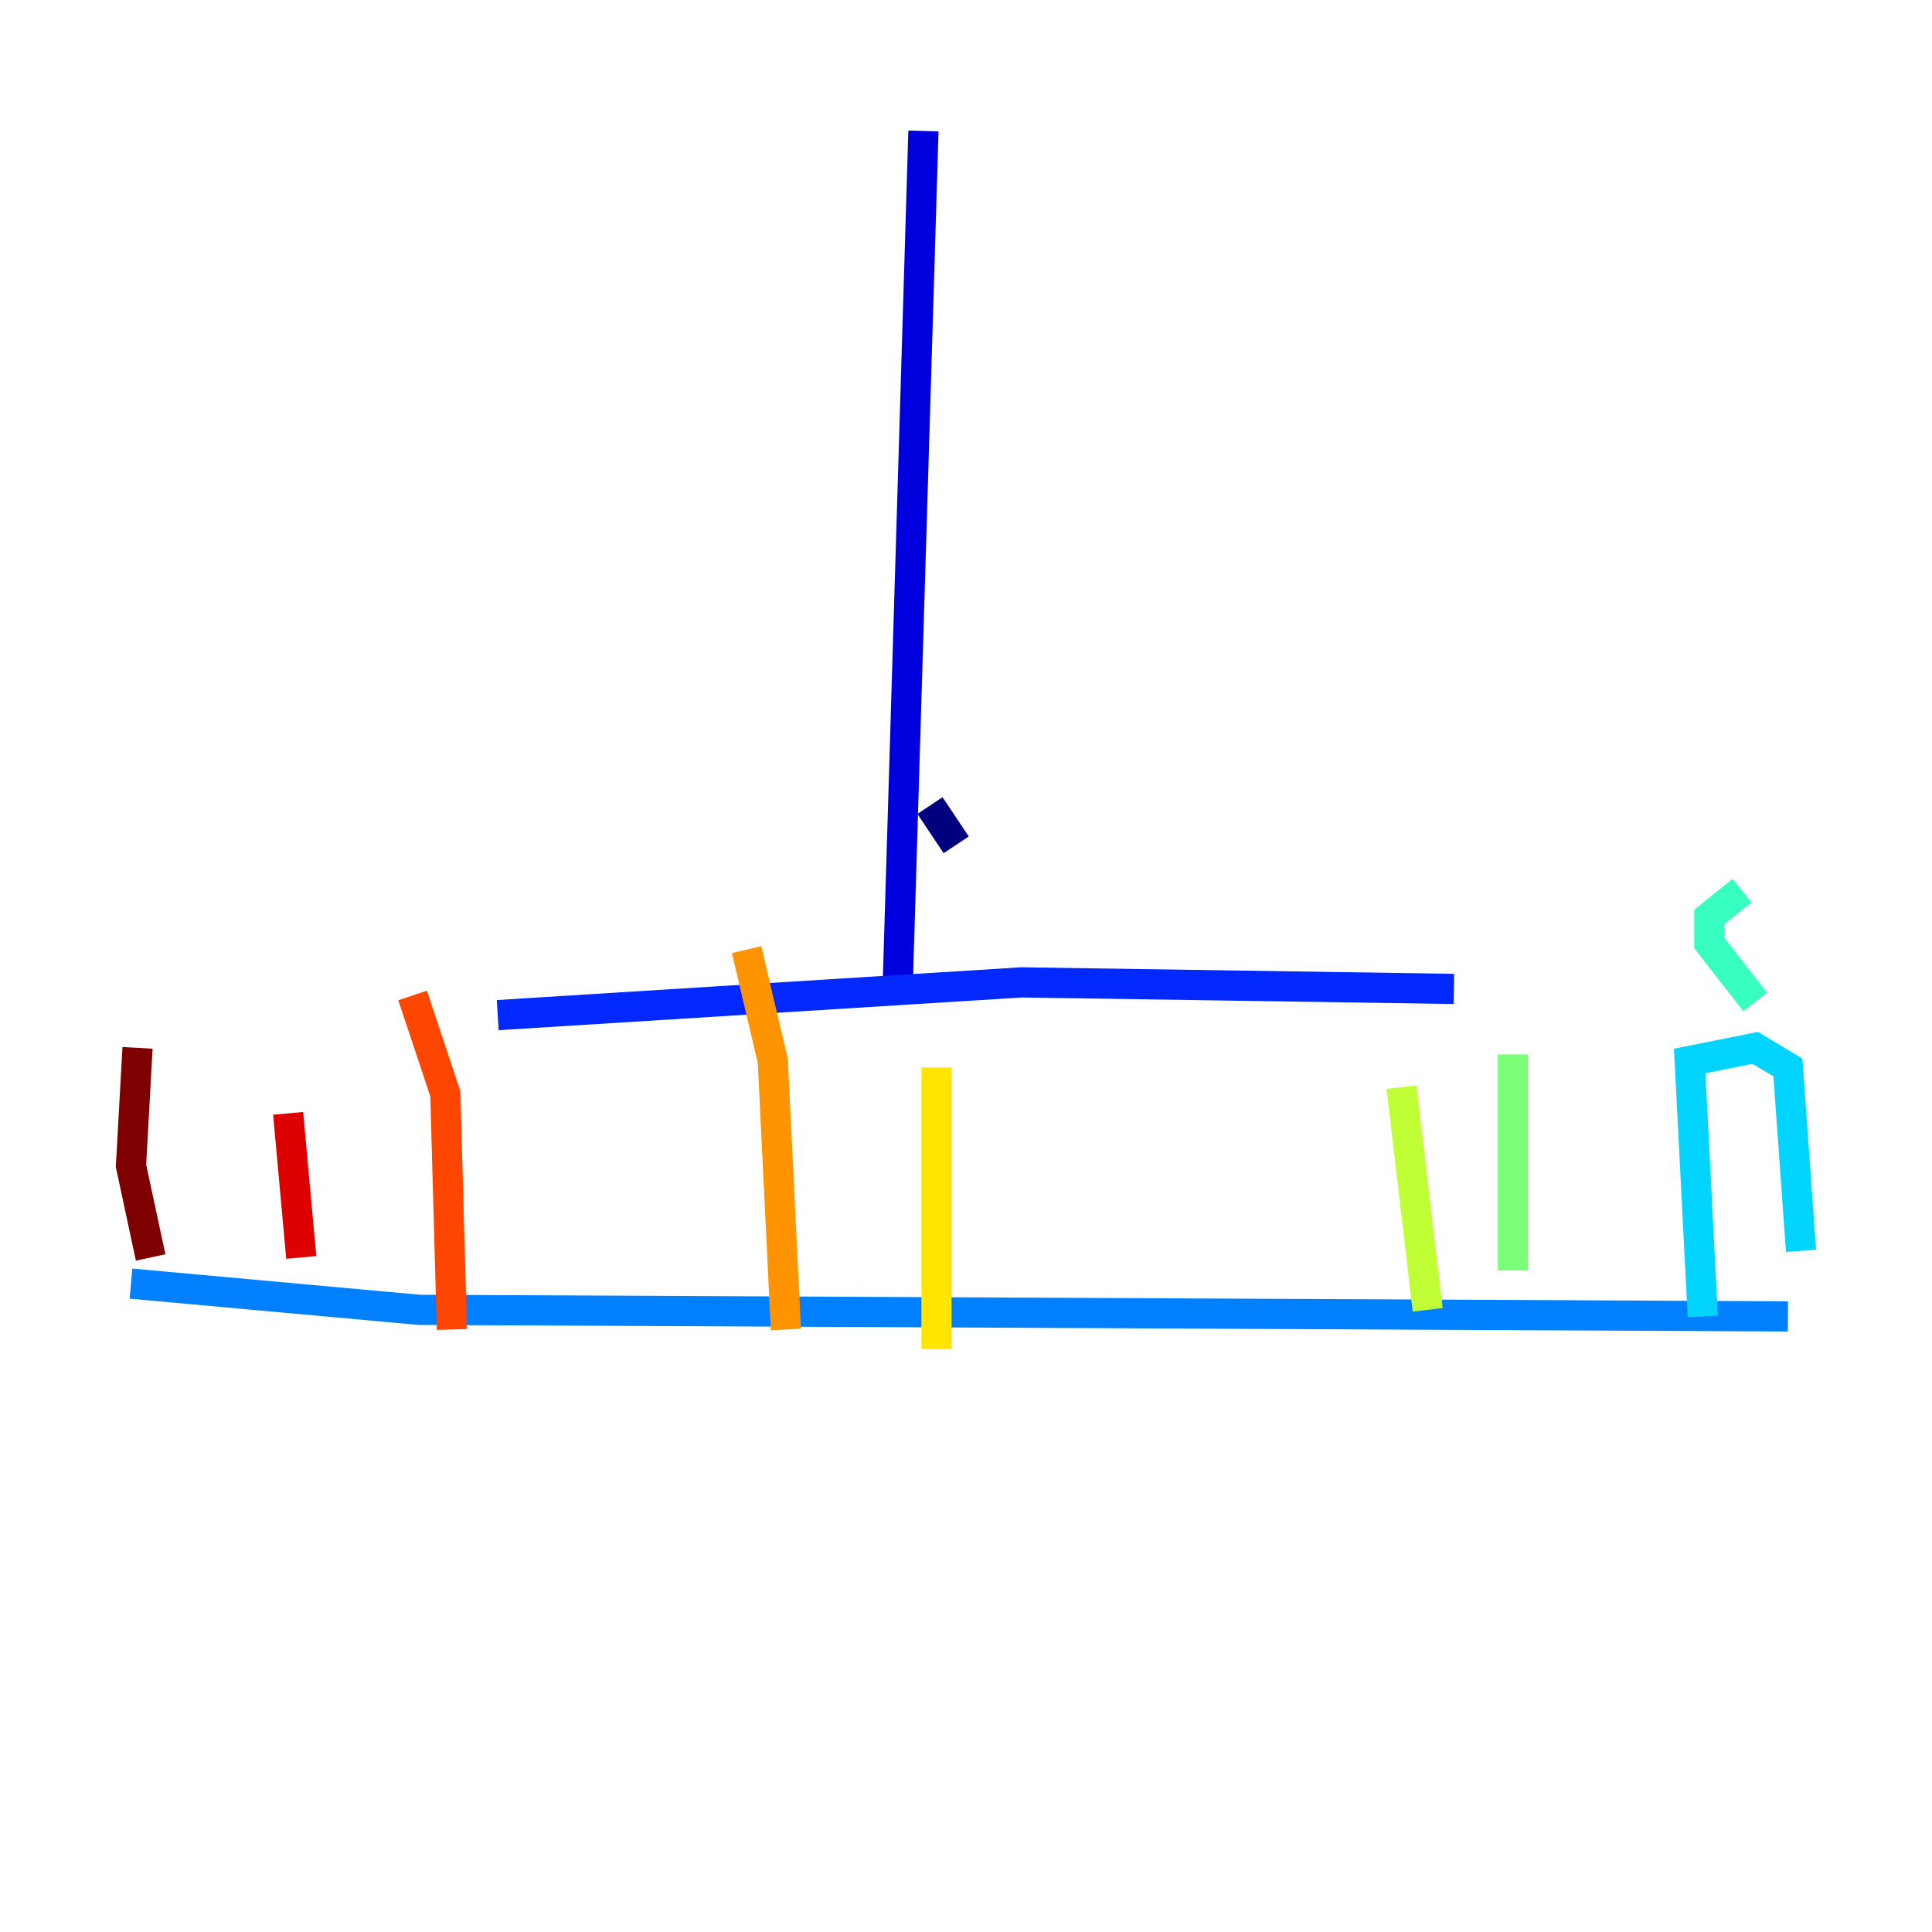 <?xml version="1.0" encoding="utf-8" ?>
<svg baseProfile="tiny" height="128" version="1.2" viewBox="0,0,128,128" width="128" xmlns="http://www.w3.org/2000/svg" xmlns:ev="http://www.w3.org/2001/xml-events" xmlns:xlink="http://www.w3.org/1999/xlink"><defs /><polyline fill="none" points="63.349,55.973 61.614,53.37" stroke="#00007f" stroke-width="2" /><polyline fill="none" points="61.18,8.678 59.444,66.386" stroke="#0000de" stroke-width="2" /><polyline fill="none" points="32.976,67.254 67.688,65.085 96.325,65.519" stroke="#0028ff" stroke-width="2" /><polyline fill="none" points="8.678,85.044 27.77,86.78 118.454,87.214" stroke="#0080ff" stroke-width="2" /><polyline fill="none" points="112.814,87.214 111.946,70.291 116.285,69.424 118.454,70.725 119.322,82.875" stroke="#00d4ff" stroke-width="2" /><polyline fill="none" points="116.285,66.386 113.248,62.481 113.248,60.746 115.417,59.01" stroke="#36ffc0" stroke-width="2" /><polyline fill="none" points="100.231,84.176 100.231,69.858" stroke="#7cff79" stroke-width="2" /><polyline fill="none" points="94.59,86.78 92.854,72.027" stroke="#c0ff36" stroke-width="2" /><polyline fill="none" points="62.047,89.383 62.047,70.725" stroke="#ffe500" stroke-width="2" /><polyline fill="none" points="52.068,88.081 51.2,70.291 49.464,62.915" stroke="#ff9400" stroke-width="2" /><polyline fill="none" points="29.939,88.081 29.505,72.461 27.336,65.953" stroke="#ff4600" stroke-width="2" /><polyline fill="none" points="19.959,83.308 19.091,73.763" stroke="#de0000" stroke-width="2" /><polyline fill="none" points="9.98,83.308 8.678,77.234 9.112,69.424" stroke="#7f0000" stroke-width="2" /></svg>